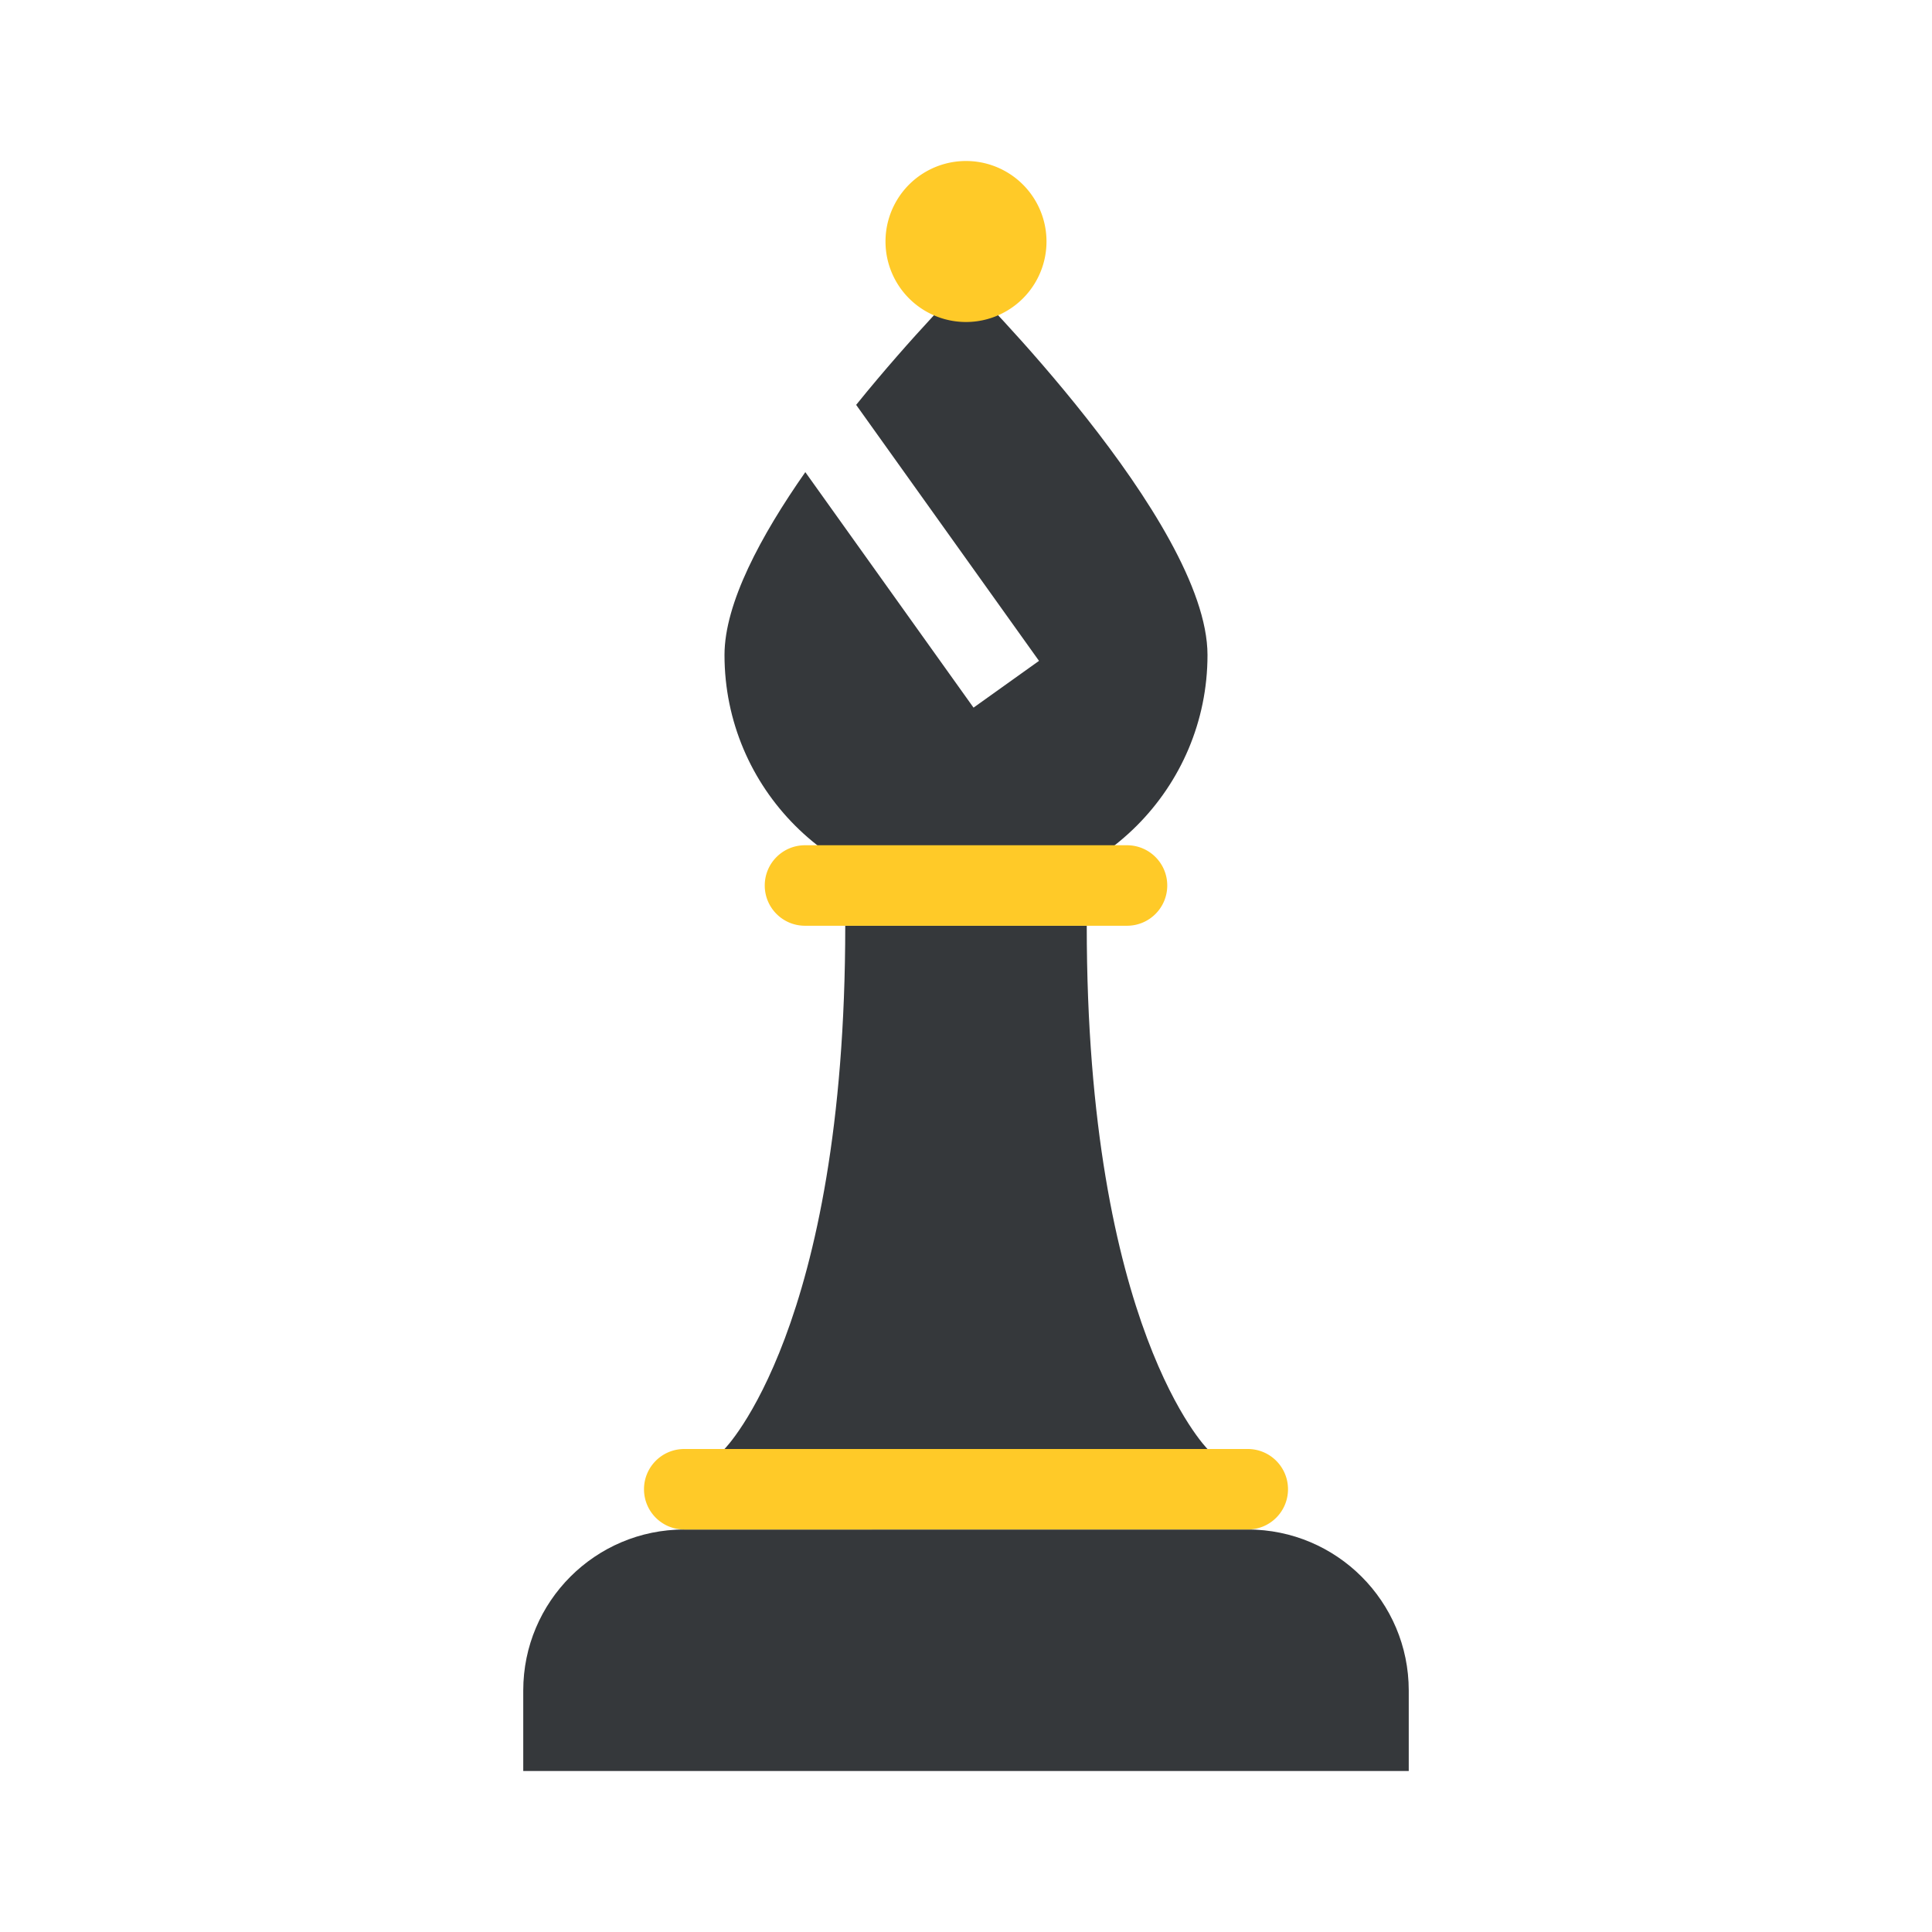 <svg xmlns="http://www.w3.org/2000/svg" width="48" height="48" viewBox="0 0 48 48"><path fill="#35383b" d="M24 7c0 0-1.325 1.32-2.729 3.059l4.543 6.36-1.627 1.162-4.179-5.851C18.903 13.309 18 14.989 18 16.273c0 3.313 2.687 6 6 6 3.313 0 6-2.688 6-6C30 12.96 24 7 24 7zM21 23c0 10-3 13-3 13h12c0 0-3-3-3-13M35 44H13v-2c0-2.209 1.791-4 4-4h14c2.209 0 4 1.791 4 4V44z"></path><g><path fill="#FFCA28" d="M29 22c0 .553-.447 1-1 1h-8c-.553 0-1-.447-1-1l0 0c0-.553.447-1 1-1h8C28.553 21 29 21.447 29 22L29 22zM32 37c0 .553-.447 1-1 1H17c-.553 0-1-.447-1-1l0 0c0-.553.447-1 1-1h14C31.553 36 32 36.447 32 37L32 37zM24 4A2 2 0 1 0 24 8 2 2 0 1 0 24 4z"></path></g></svg>